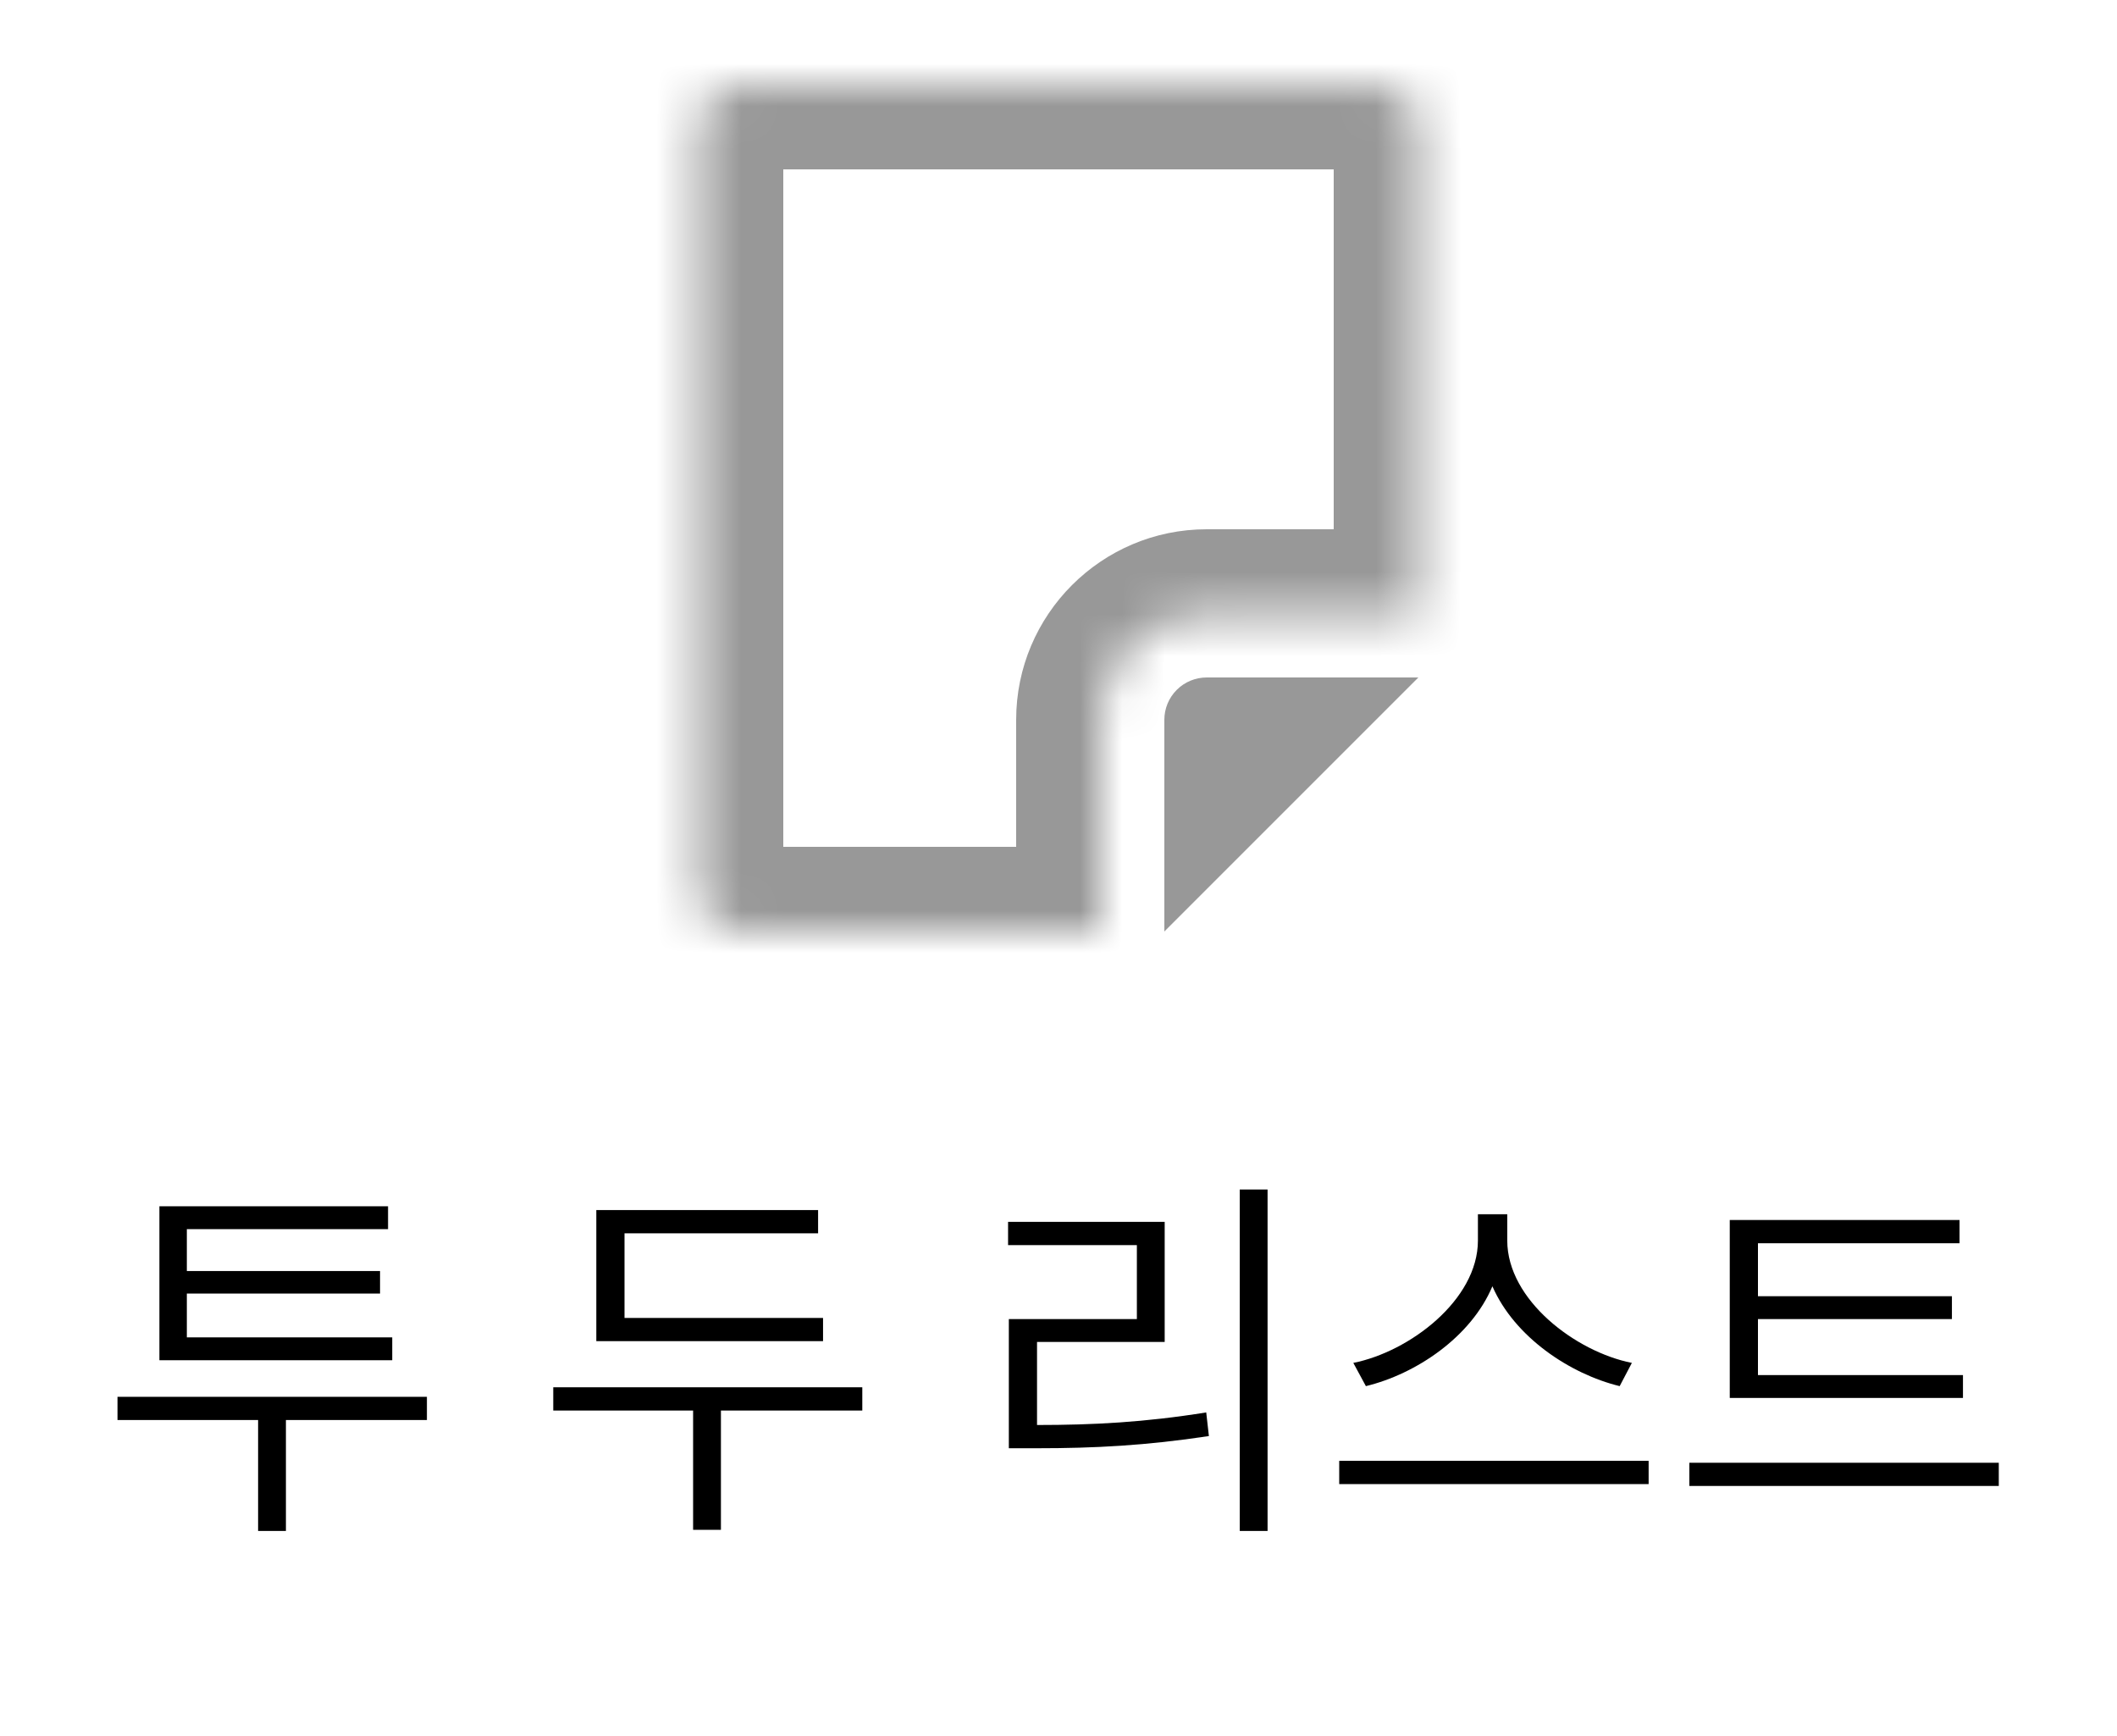 <svg width="50" height="41" viewBox="0 0 50 41" fill="none" xmlns="http://www.w3.org/2000/svg">
<path d="M9.264 31.585H4.413V30.55H8.976V30.019H4.413V29.029H9.165V28.489H3.765V32.125H9.264V31.585ZM10.083 32.989H2.775V33.538H6.096V36.157H6.753V33.538H10.083V32.989ZM19.439 31.126H14.75V29.128H19.322V28.579H14.084V31.675H19.439V31.126ZM20.366 32.764H13.067V33.313H16.37V36.13H17.027V33.313H20.366V32.764ZM24.493 31.693H27.508V28.858H23.809V29.407H26.851V31.153H23.827V34.204H24.493C25.852 34.204 27.067 34.141 28.552 33.916L28.489 33.358C27.031 33.592 25.825 33.655 24.493 33.655V31.693ZM29.281 28.093V36.157H29.938V28.093H29.281ZM38.542 32.188C37.219 31.927 35.599 30.703 35.599 29.299V28.678H34.906V29.299C34.906 30.703 33.286 31.927 31.963 32.188L32.26 32.737C33.448 32.449 34.744 31.576 35.248 30.379C35.77 31.576 37.075 32.449 38.254 32.737L38.542 32.188ZM31.63 34.501V35.05H38.938V34.501H31.63ZM46.362 32.476H41.52V31.153H46.101V30.613H41.52V29.362H46.281V28.813H40.854V33.016H46.362V32.476ZM39.9 34.546V35.095H47.208V34.546H39.9Z" fill="black"/>
<mask id="path-2-inside-1_394_22546" fill="white">
<path fill-rule="evenodd" clip-rule="evenodd" d="M32.5 2H17.5C17.235 2 16.98 2.105 16.793 2.293C16.605 2.48 16.5 2.735 16.5 3V21C16.5 21.265 16.605 21.52 16.793 21.707C16.98 21.895 17.235 22 17.5 22H26V17C26 15.622 27.122 14.5 28.5 14.5H33.5V3C33.5 2.735 33.395 2.48 33.207 2.293C33.02 2.105 32.765 2 32.5 2Z"/>
</mask>
<path d="M17.5 2V0V2ZM16.5 3H14.5H16.5ZM16.5 21H14.5H16.5ZM26 22V24H28V22H26ZM33.5 14.5V16.5H35.5V14.5H33.5ZM32.5 0H17.5V4H32.5V0ZM17.5 0C16.704 0 15.941 0.316 15.379 0.879L18.207 3.707C18.02 3.895 17.765 4 17.5 4V0ZM15.379 0.879C14.816 1.441 14.5 2.204 14.5 3H18.5C18.5 3.265 18.395 3.52 18.207 3.707L15.379 0.879ZM14.5 3V21H18.5V3H14.5ZM14.5 21C14.5 21.796 14.816 22.559 15.379 23.121L18.207 20.293C18.395 20.48 18.5 20.735 18.5 21H14.5ZM15.379 23.121C15.941 23.684 16.704 24 17.5 24V20C17.765 20 18.02 20.105 18.207 20.293L15.379 23.121ZM17.5 24H26V20H17.5V24ZM28 22V17H24V22H28ZM28 17C28 16.727 28.227 16.5 28.5 16.5V12.5C26.017 12.5 24 14.517 24 17H28ZM28.5 16.5H33.5V12.5H28.5V16.5ZM35.5 14.5V3H31.5V14.5H35.5ZM35.5 3C35.5 2.204 35.184 1.441 34.621 0.879L31.793 3.707C31.605 3.52 31.5 3.265 31.5 3H35.5ZM34.621 0.879C34.059 0.316 33.296 0 32.5 0V4C32.235 4 31.98 3.895 31.793 3.707L34.621 0.879Z" fill="#989898" mask="url(#path-2-inside-1_394_22546)"/>
<path fill-rule="evenodd" clip-rule="evenodd" d="M27.5 17V22L33.5 16H28.5C28.235 16 27.98 16.105 27.793 16.293C27.605 16.48 27.5 16.735 27.5 17Z" fill="#989898"/>
</svg>
